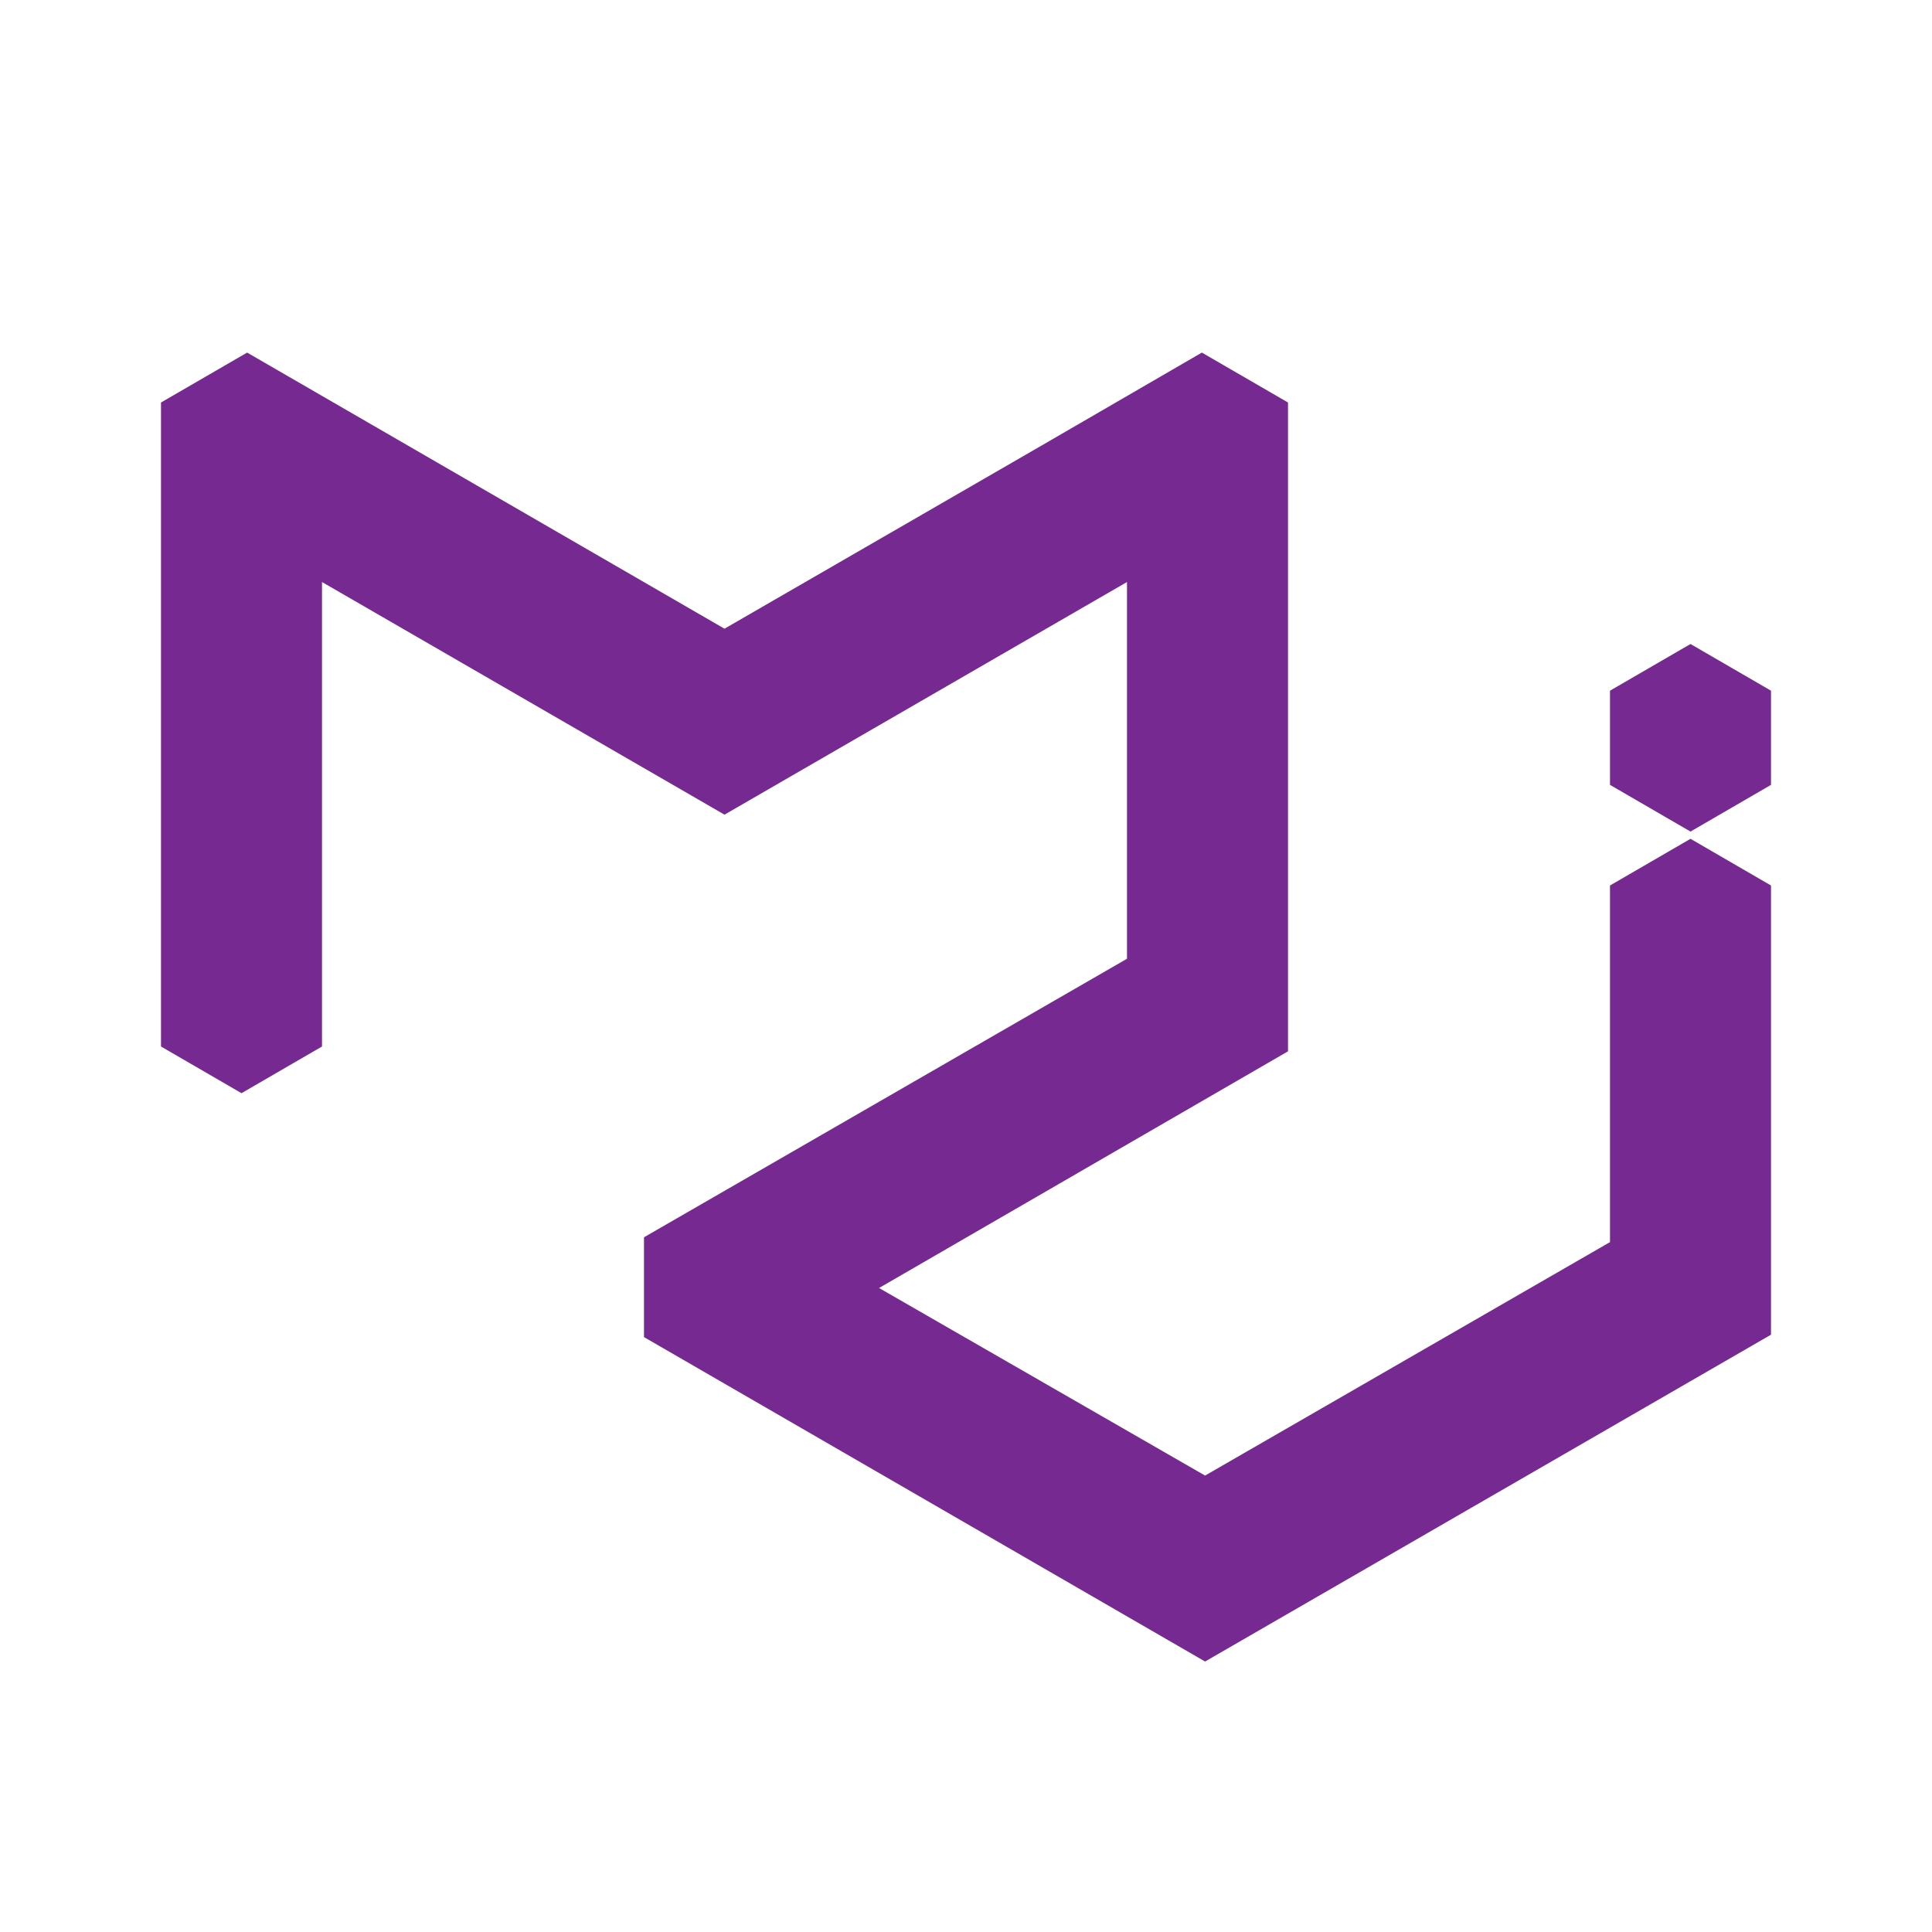 <svg width="48" height="48" viewBox="0 0 48 48" fill="none" xmlns="http://www.w3.org/2000/svg">
<path d="M16 33.22V30.74L28 23.82V14.46L18 20.24L8 14.46V26L6 27.16L4 26V10L6.14 8.76L18 15.62L25.86 11.08L29.86 8.76L32 10V26.12L21.84 32L29.94 36.66L40 30.86V22L42 20.84L44 22V33.16L29.94 41.28L16 33.22ZM44 19.5L42 20.66L40 19.5V17.16L42 16L44 17.16V19.5Z" fill="#762990"/>
</svg>
